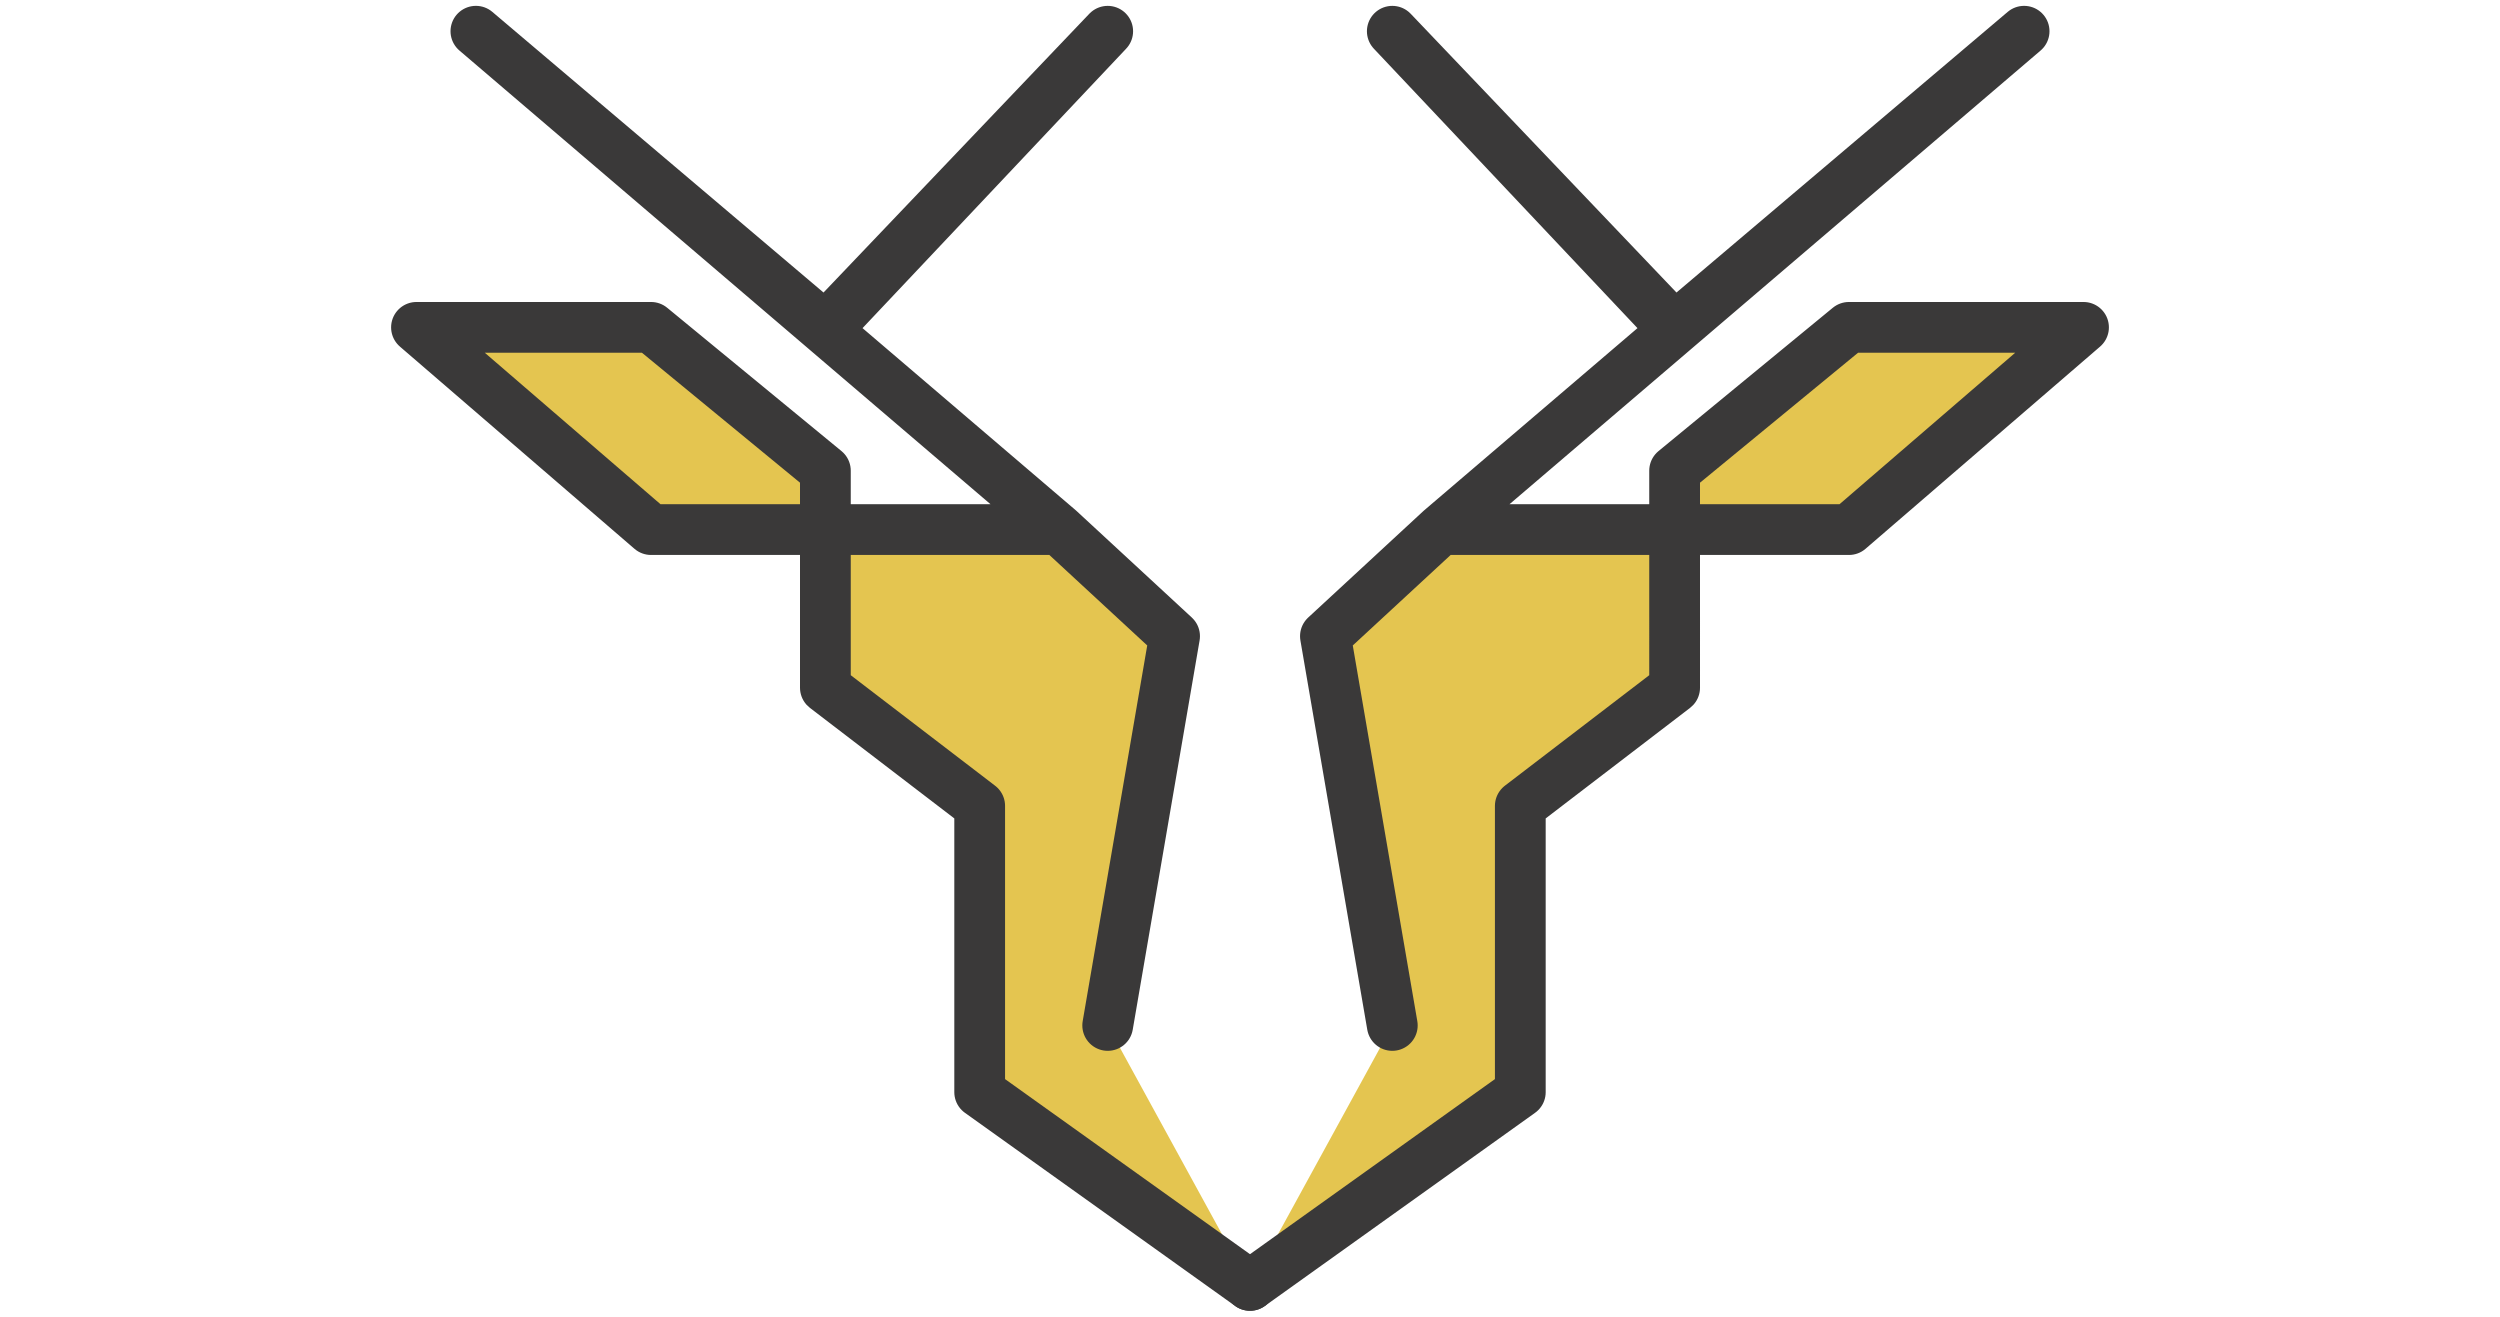 <svg xmlns="http://www.w3.org/2000/svg" xmlns:xlink="http://www.w3.org/1999/xlink" width="788" height="415" viewBox="0 0 788 415">
  <defs>
    <clipPath id="clip-logo">
      <rect width="788" height="415"/>
    </clipPath>
  </defs>
  <g id="logo" clip-path="url(#clip-logo)">
    <g id="banner" transform="translate(-297.783 -66.555)">
      <g id="head" transform="translate(319.078 76.399)">
        <g id="left" transform="translate(0)">
          <path id="face" d="M829.165,720.47l-85.205-60.905V569.327L695.337,532.1l-.013-.015V463.68L640.375,418.5H566.44l73.935,63.739H769.046l-73.6-62.872,88.867-94.2L695.324,418.5,585.167,325.159h0L769.046,482.235l36.344,33.6-21.078,122.7" transform="translate(-456.459 -325.159)" fill="#e4c550" stroke="#3a3939" stroke-linecap="round" stroke-linejoin="round" stroke-width="16"/>
        </g>
        <g id="right" transform="translate(372.705)">
          <path id="face-2" data-name="face" d="M456.459,720.47l85.2-60.905V569.327L590.287,532.1l.013-.015V463.68L645.249,418.5h73.935l-73.935,63.739H516.578l73.6-62.872-88.867-94.2L590.3,418.5l110.157-93.338h0L516.578,482.235l-36.345,33.6,21.078,122.7" transform="translate(-456.459 -325.159)" fill="#e4c550" stroke="#3a3939" stroke-linecap="round" stroke-linejoin="round" stroke-width="16"/>
        </g>
      </g>
    </g>
  </g>
</svg>
